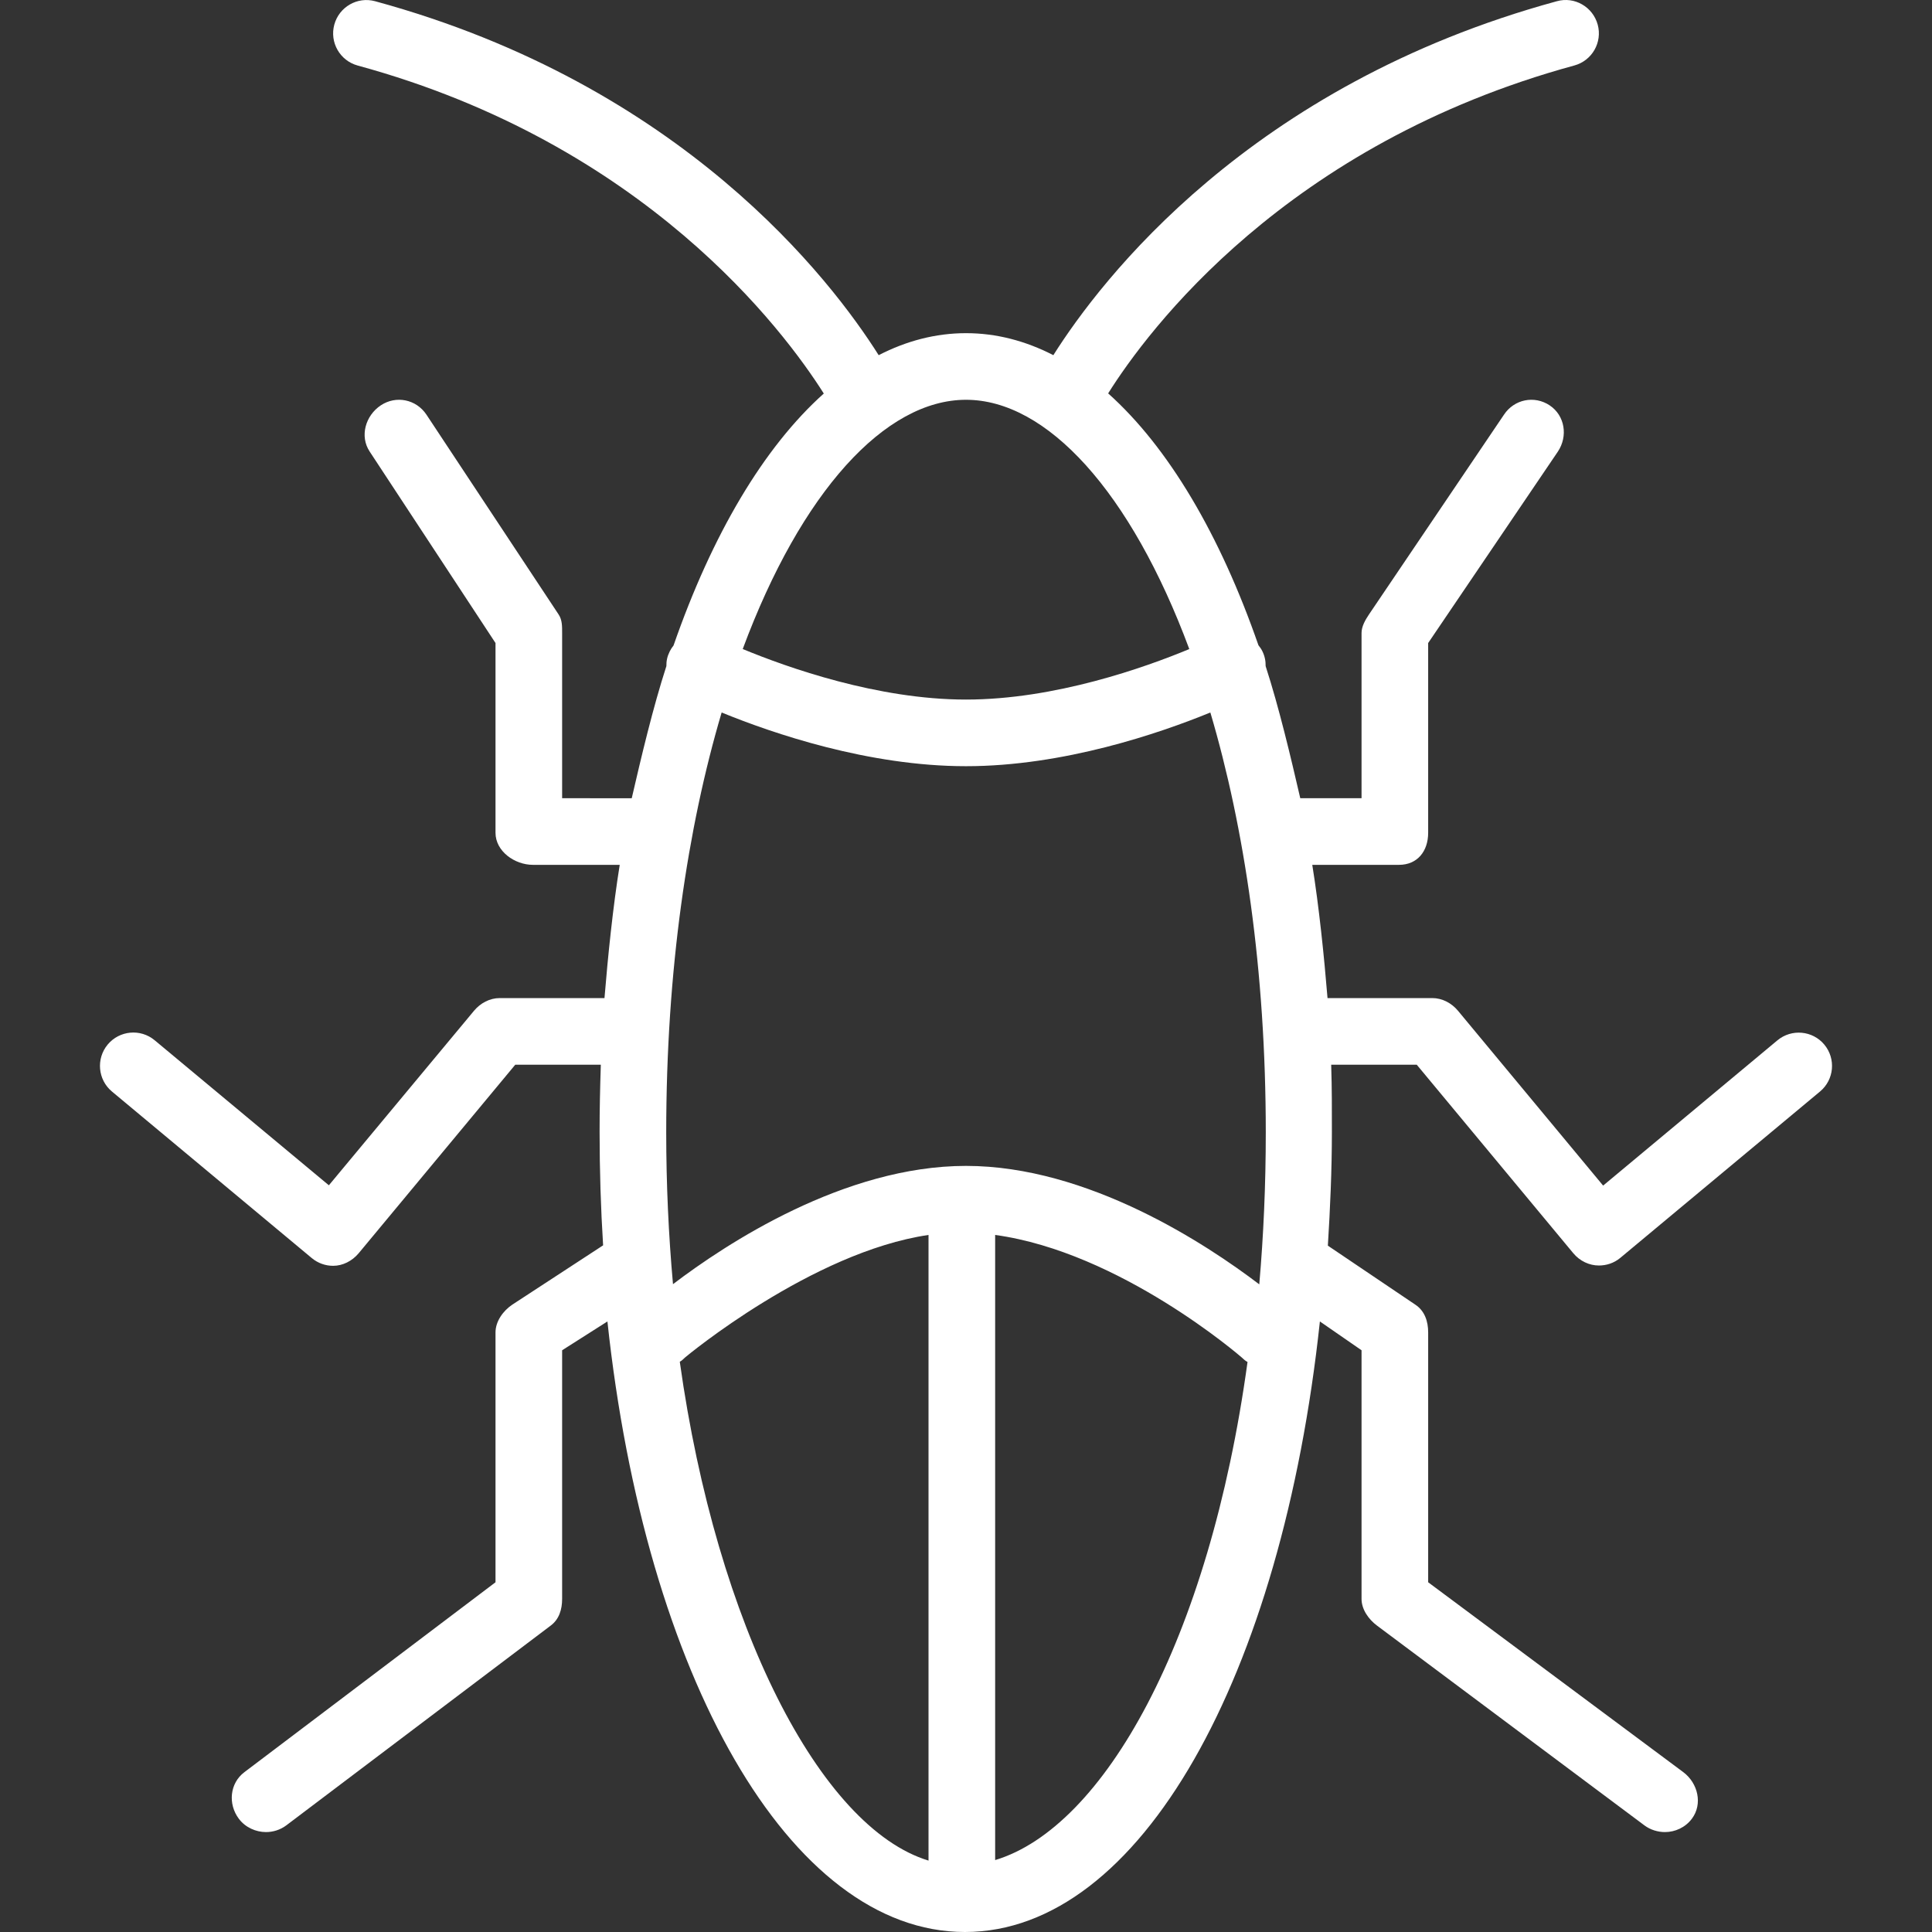 <!DOCTYPE svg PUBLIC "-//W3C//DTD SVG 1.1//EN" "http://www.w3.org/Graphics/SVG/1.1/DTD/svg11.dtd">
<!-- Uploaded to: SVG Repo, www.svgrepo.com, Transformed by: SVG Repo Mixer Tools -->
<svg fill="#ffffff" height="800px" width="800px" version="1.1" id="Layer_1" xmlns="http://www.w3.org/2000/svg" xmlns:xlink="http://www.w3.org/1999/xlink" viewBox="0 0 512 512" xml:space="preserve">

<rect x="0" y="0" width="512" height="512" fill="#333333" stroke="none"/>

<g id="SVGRepo_bgCarrier" stroke-width="0"/>

<g id="SVGRepo_tracerCarrier" stroke-linecap="round" stroke-linejoin="round"/>

<g id="SVGRepo_iconCarrier"> <g> <g> <path d="M483.461,276.826c-3.121-3.741-8.685-4.235-12.43-1.123l-46.184,38.492l-38.485-46.356 c-1.677-2.009-4.159-3.338-6.78-3.338h-27.775c-0.901-11.034-2.259-24.275-4.041-35.309h22.988c4.875,0,7.724-3.612,7.724-8.491 V170.41l34.378-50.739c2.702-4.06,1.883-9.534-2.172-12.241c-4.064-2.707-9.4-1.612-12.103,2.448l-35.792,52.963 c-0.966,1.448-1.965,3.155-1.965,4.896v43.8h-16.24c-2.549-11.034-5.627-24.038-9.176-35.003c0.023-1.375-0.236-2.687-0.893-4.002 c-0.284-0.571-0.629-1.052-1.013-1.53c-10.206-29.37-23.889-52.496-39.832-66.752c10.473-16.659,47.074-66.04,123.545-86.897 c4.703-1.284,7.474-6.131,6.194-10.829c-1.289-4.707-6.142-7.523-10.84-6.196c-81.485,22.221-120.89,73.939-133.421,93.796 c-7.396-3.808-15.142-5.832-23.146-5.832c-8.003,0-15.749,2.026-23.145,5.832C220.324,74.27,180.919,22.554,99.433,0.331 c-4.711-1.302-9.555,1.491-10.84,6.198c-1.28,4.698,1.491,9.551,6.194,10.836c76.139,20.762,112.97,70.238,123.528,86.923 c-15.938,14.26-29.617,37.406-39.819,66.769c-0.382,0.478-0.725,1-1.01,1.569c-0.653,1.31-0.912,2.532-0.89,3.903 c-3.552,10.967-6.629,23.975-9.179,35.009H148.97v-43.8c0-1.741,0.034-3.448-0.931-4.896l-35.033-52.963 c-2.707-4.06-8.047-5.155-12.103-2.448c-4.056,2.707-5.633,8.181-2.931,12.241l33.344,50.739v50.291 c0,4.879,5.056,8.491,9.931,8.491h22.988c-1.781,11.034-3.14,24.275-4.04,35.309h-27.776c-2.621,0-5.103,1.332-6.78,3.34 l-38.485,46.272L40.97,275.665c-3.754-3.112-9.31-2.59-12.431,1.151c-3.12,3.75-2.616,9.329,1.129,12.45l52.963,44.143 c1.651,1.371,3.655,2.045,5.646,2.045c2.53,0,5.039-1.246,6.784-3.34l41.49-49.957h22.672c-0.211,6.62-0.323,11.868-0.323,17.823 c0,10.193,0.321,20.277,0.931,30.048l-24.034,15.695c-2.457,1.638-4.482,4.439-4.482,7.388v66.204l-66.536,50.317 c-3.901,2.922-4.414,8.457-1.487,12.353c1.733,2.319,4.521,3.534,7.207,3.534c1.841,0,3.767-0.578,5.357-1.767l70.101-52.963 c2.224-1.664,3.013-4.284,3.013-7.06v-65.894l12.004-7.636C171.028,444.07,209.204,512,255.724,512 c46.521,0,84.007-67.93,94.061-161.802l11.038,7.636v65.894c0,2.776,1.858,5.397,4.082,7.06l70.894,52.963 c1.59,1.189,3.586,1.767,5.427,1.767c2.685,0,5.405-1.215,7.138-3.534c2.926-3.896,1.62-9.431-2.28-12.353l-67.605-50.317V353.11 c0-2.948-0.922-5.707-3.379-7.344l-23.204-15.654c0.608-9.771,1.067-19.939,1.067-30.132c0-5.955,0.026-11.202-0.184-17.823 h22.671l41.49,49.959c1.746,2.095,4.254,3.256,6.784,3.256c1.991,0,3.995-0.632,5.646-2.002l52.963-44.115 C486.077,286.134,486.581,280.576,483.461,276.826z M256,105.947c21.423,0,43.684,24.348,59.174,66.062 c-11.756,4.879-35.63,13.383-59.174,13.383c-23.462,0-47.388-8.515-59.17-13.394C212.321,130.291,234.581,105.947,256,105.947z M246.069,493.078c-28.688-8.732-56.138-62.222-65.918-132.199c0.599-0.321,0.903-0.694,1.433-1.166 c0.345-0.302,33.589-27.908,64.484-32.44V493.078z M263.724,492.941V327.273c33.102,4.532,64.968,32.139,65.312,32.44 c0.57,0.506,0.922,0.892,1.571,1.224C320.432,435.031,292.412,484.32,263.724,492.941z M333.721,340.367 c-14.019-10.67-45.403-31.393-77.721-31.393c-32.262,0-63.594,20.652-77.65,31.342c-1.171-13.008-1.795-26.447-1.795-40.169 c0-43.022,5.644-80.796,14.688-111.329c13.458,5.502,38.882,14.23,64.757,14.23c25.876,0,51.3-8.728,64.757-14.23 c9.044,30.533,14.688,68.308,14.688,111.329C335.445,314.135,334.836,327.555,333.721,340.367z"/> </g> </g> </g>

</svg>

